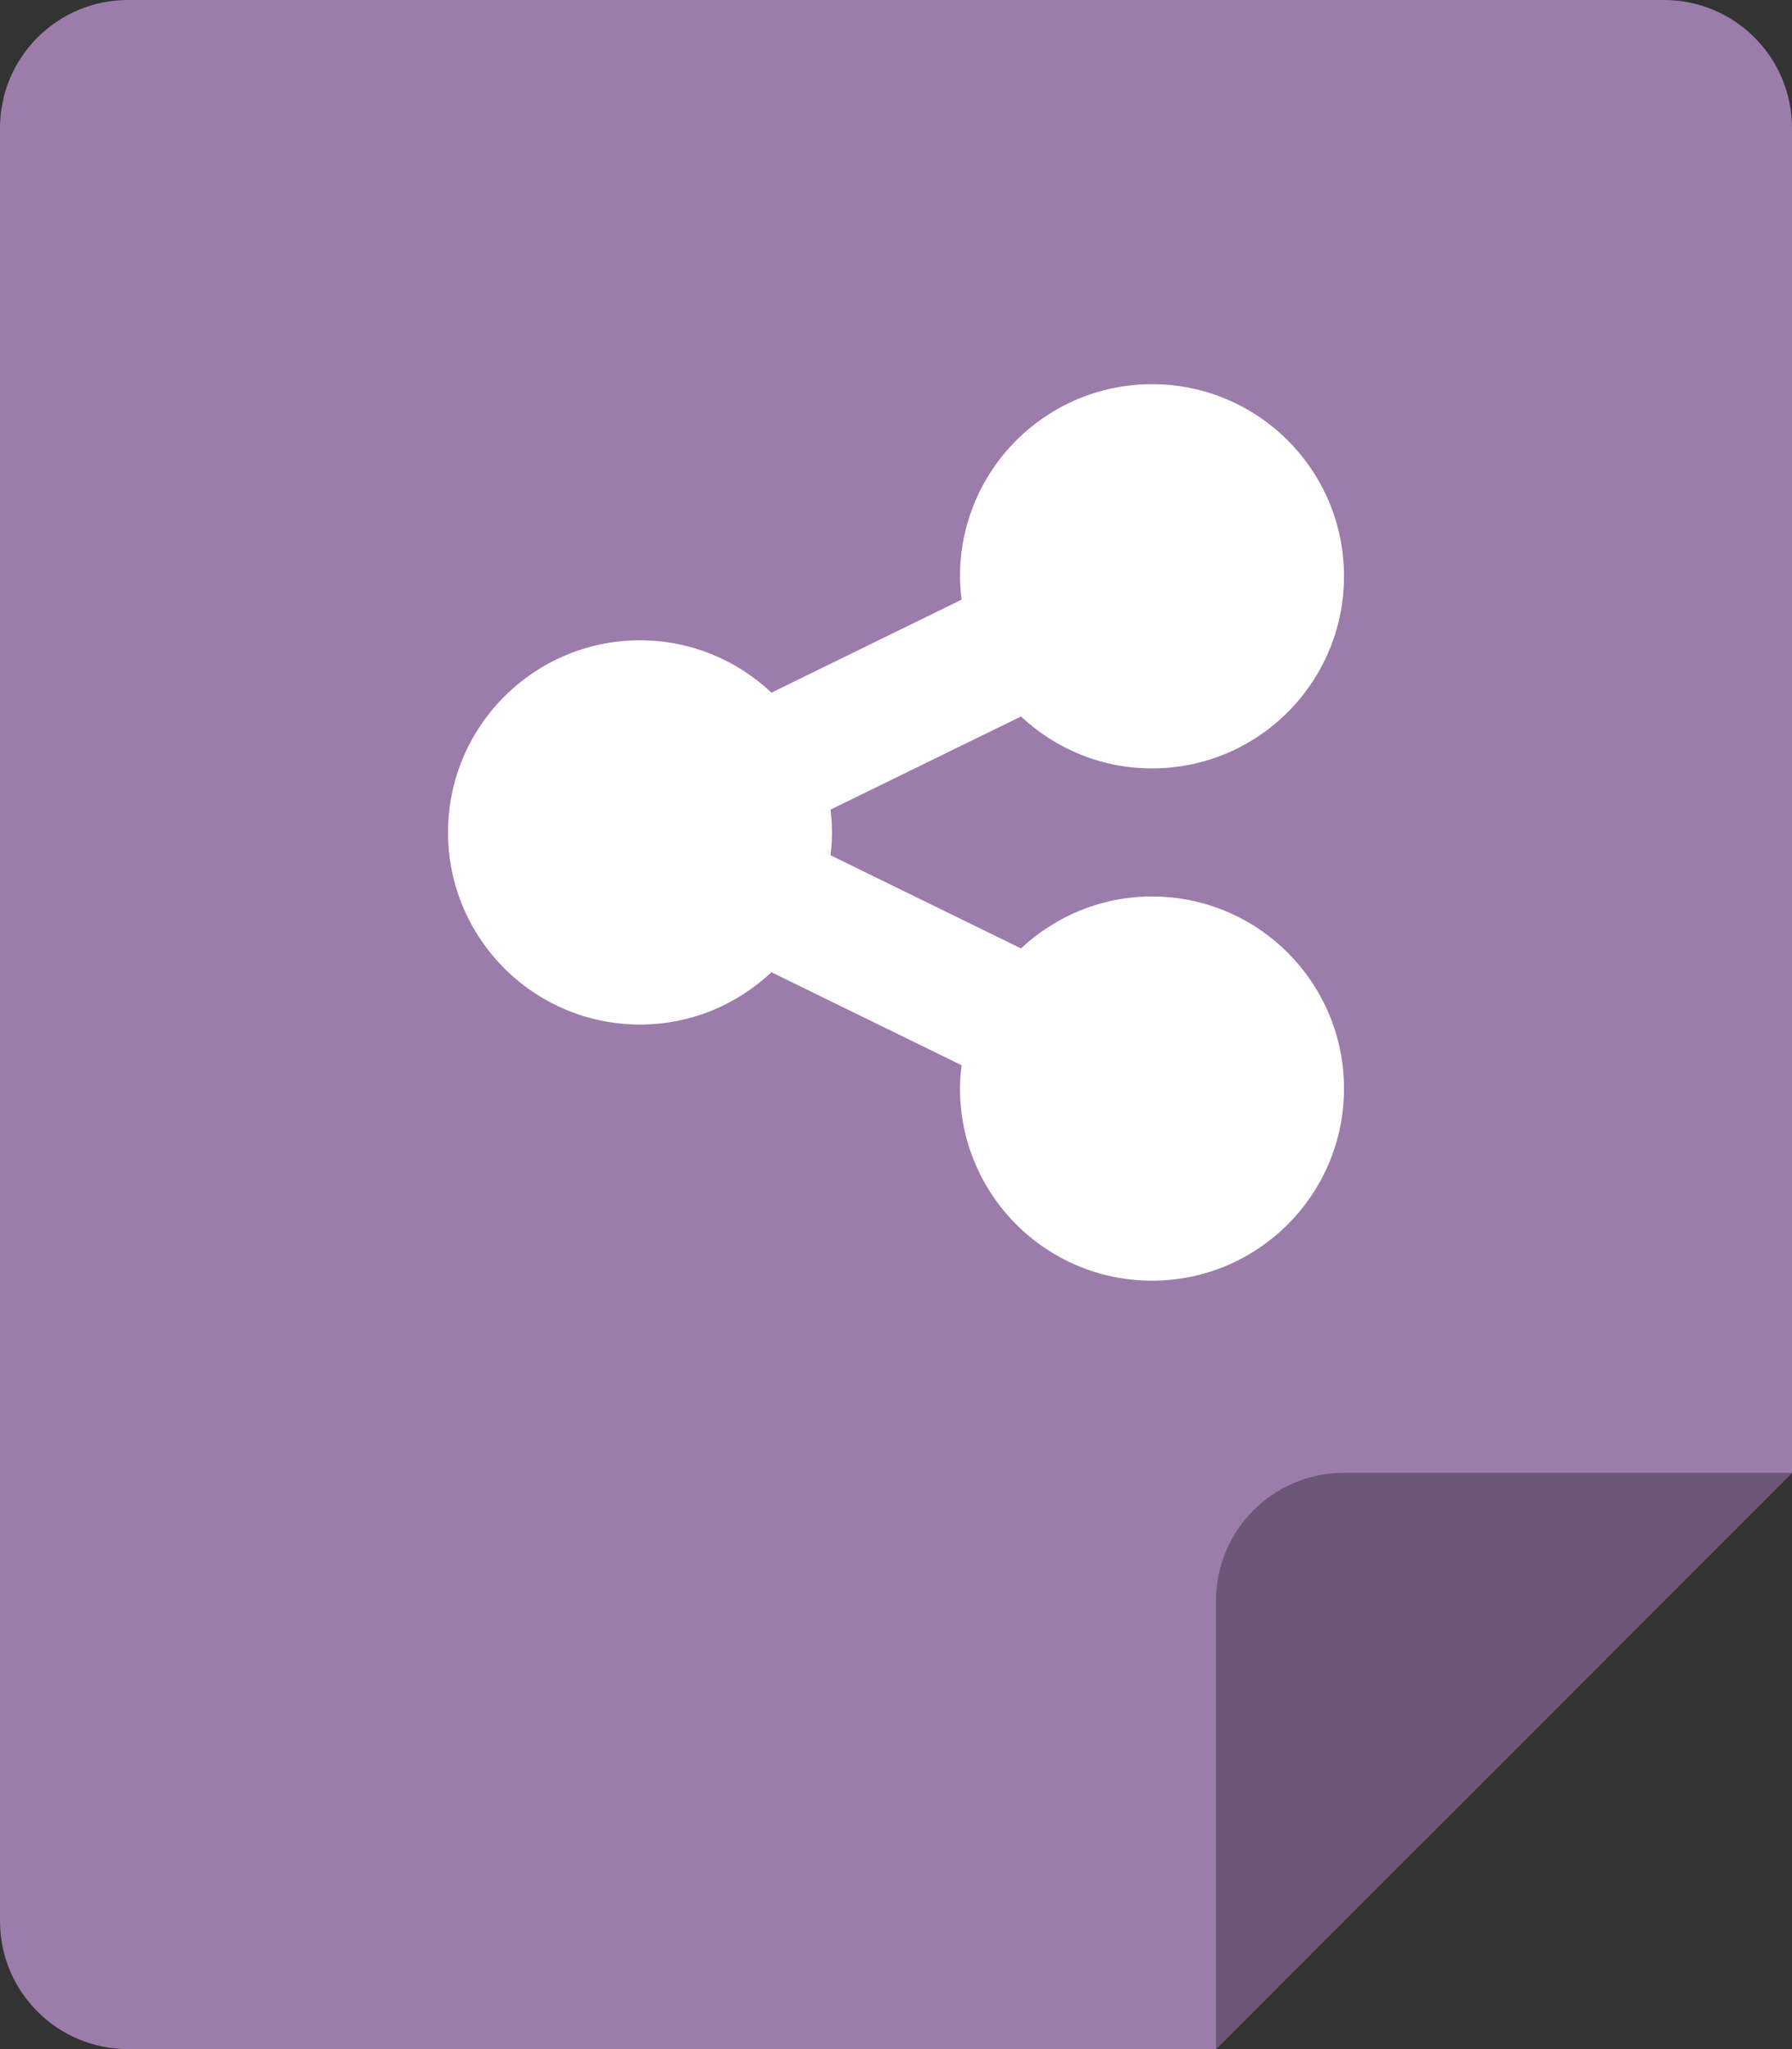 <?xml version="1.0" encoding="iso-8859-1"?>
<!-- Generator: Adobe Illustrator 16.0.0, SVG Export Plug-In . SVG Version: 6.00 Build 0)  -->
<!DOCTYPE svg PUBLIC "-//W3C//DTD SVG 1.1//EN" "http://www.w3.org/Graphics/SVG/1.1/DTD/svg11.dtd">
<svg version="1.1" id="Layer_1" xmlns="http://www.w3.org/2000/svg" xmlns:xlink="http://www.w3.org/1999/xlink" x="0px" y="0px"
	 width="56px" height="64px" viewBox="0 0 56 64" style="enable-background:new 0 0 56 64;" xml:space="preserve">
<rect x="0" y="0" width="56" height="64" fill="#333333" stroke="none"/>
<g id="File_77_">
	<g>
		<path style="fill:#9B7CAB;" d="M52,0H4C1.791,0,0,1.791,0,4v56c0,2.209,1.791,4,4,4h34l18-18V4C56,1.791,54.209,0,52,0z"/>
	</g>
</g>
<g id="Corner_40_">
	<g>
		<path style="fill:#6D5778;" d="M42,46c-2.209,0-4,1.791-4,4v14l18-18H42z"/>
	</g>
</g>
<g id="Share_1_">
	<g>
		<path style="fill-rule:evenodd;clip-rule:evenodd;fill:#FFFFFF;" d="M36,28c-1.585,0-3.021,0.619-4.094,1.622l-5.952-2.909
			C25.981,26.479,26,26.242,26,26s-0.019-0.479-0.046-0.713l5.952-2.909C32.979,23.381,34.415,24,36,24c3.313,0,6-2.687,6-6.001
			c0-3.313-2.687-6-6-6c-3.314,0-6,2.687-6,6c0,0.248,0.02,0.491,0.049,0.73l-5.941,2.905c-1.073-1.011-2.516-1.635-4.107-1.635
			c-3.314,0-6,2.687-6,6.001c0,3.313,2.686,6,6,6c1.591,0,3.033-0.624,4.106-1.634l5.942,2.904C30.02,33.51,30,33.752,30,33.999
			C30,37.313,32.686,40,36,40c3.313,0,6-2.687,6-6.001C42,30.687,39.313,28,36,28z"/>
	</g>
</g>
<g>
</g>
<g>
</g>
<g>
</g>
<g>
</g>
<g>
</g>
<g>
</g>
<g>
</g>
<g>
</g>
<g>
</g>
<g>
</g>
<g>
</g>
<g>
</g>
<g>
</g>
<g>
</g>
<g>
</g>
</svg>
